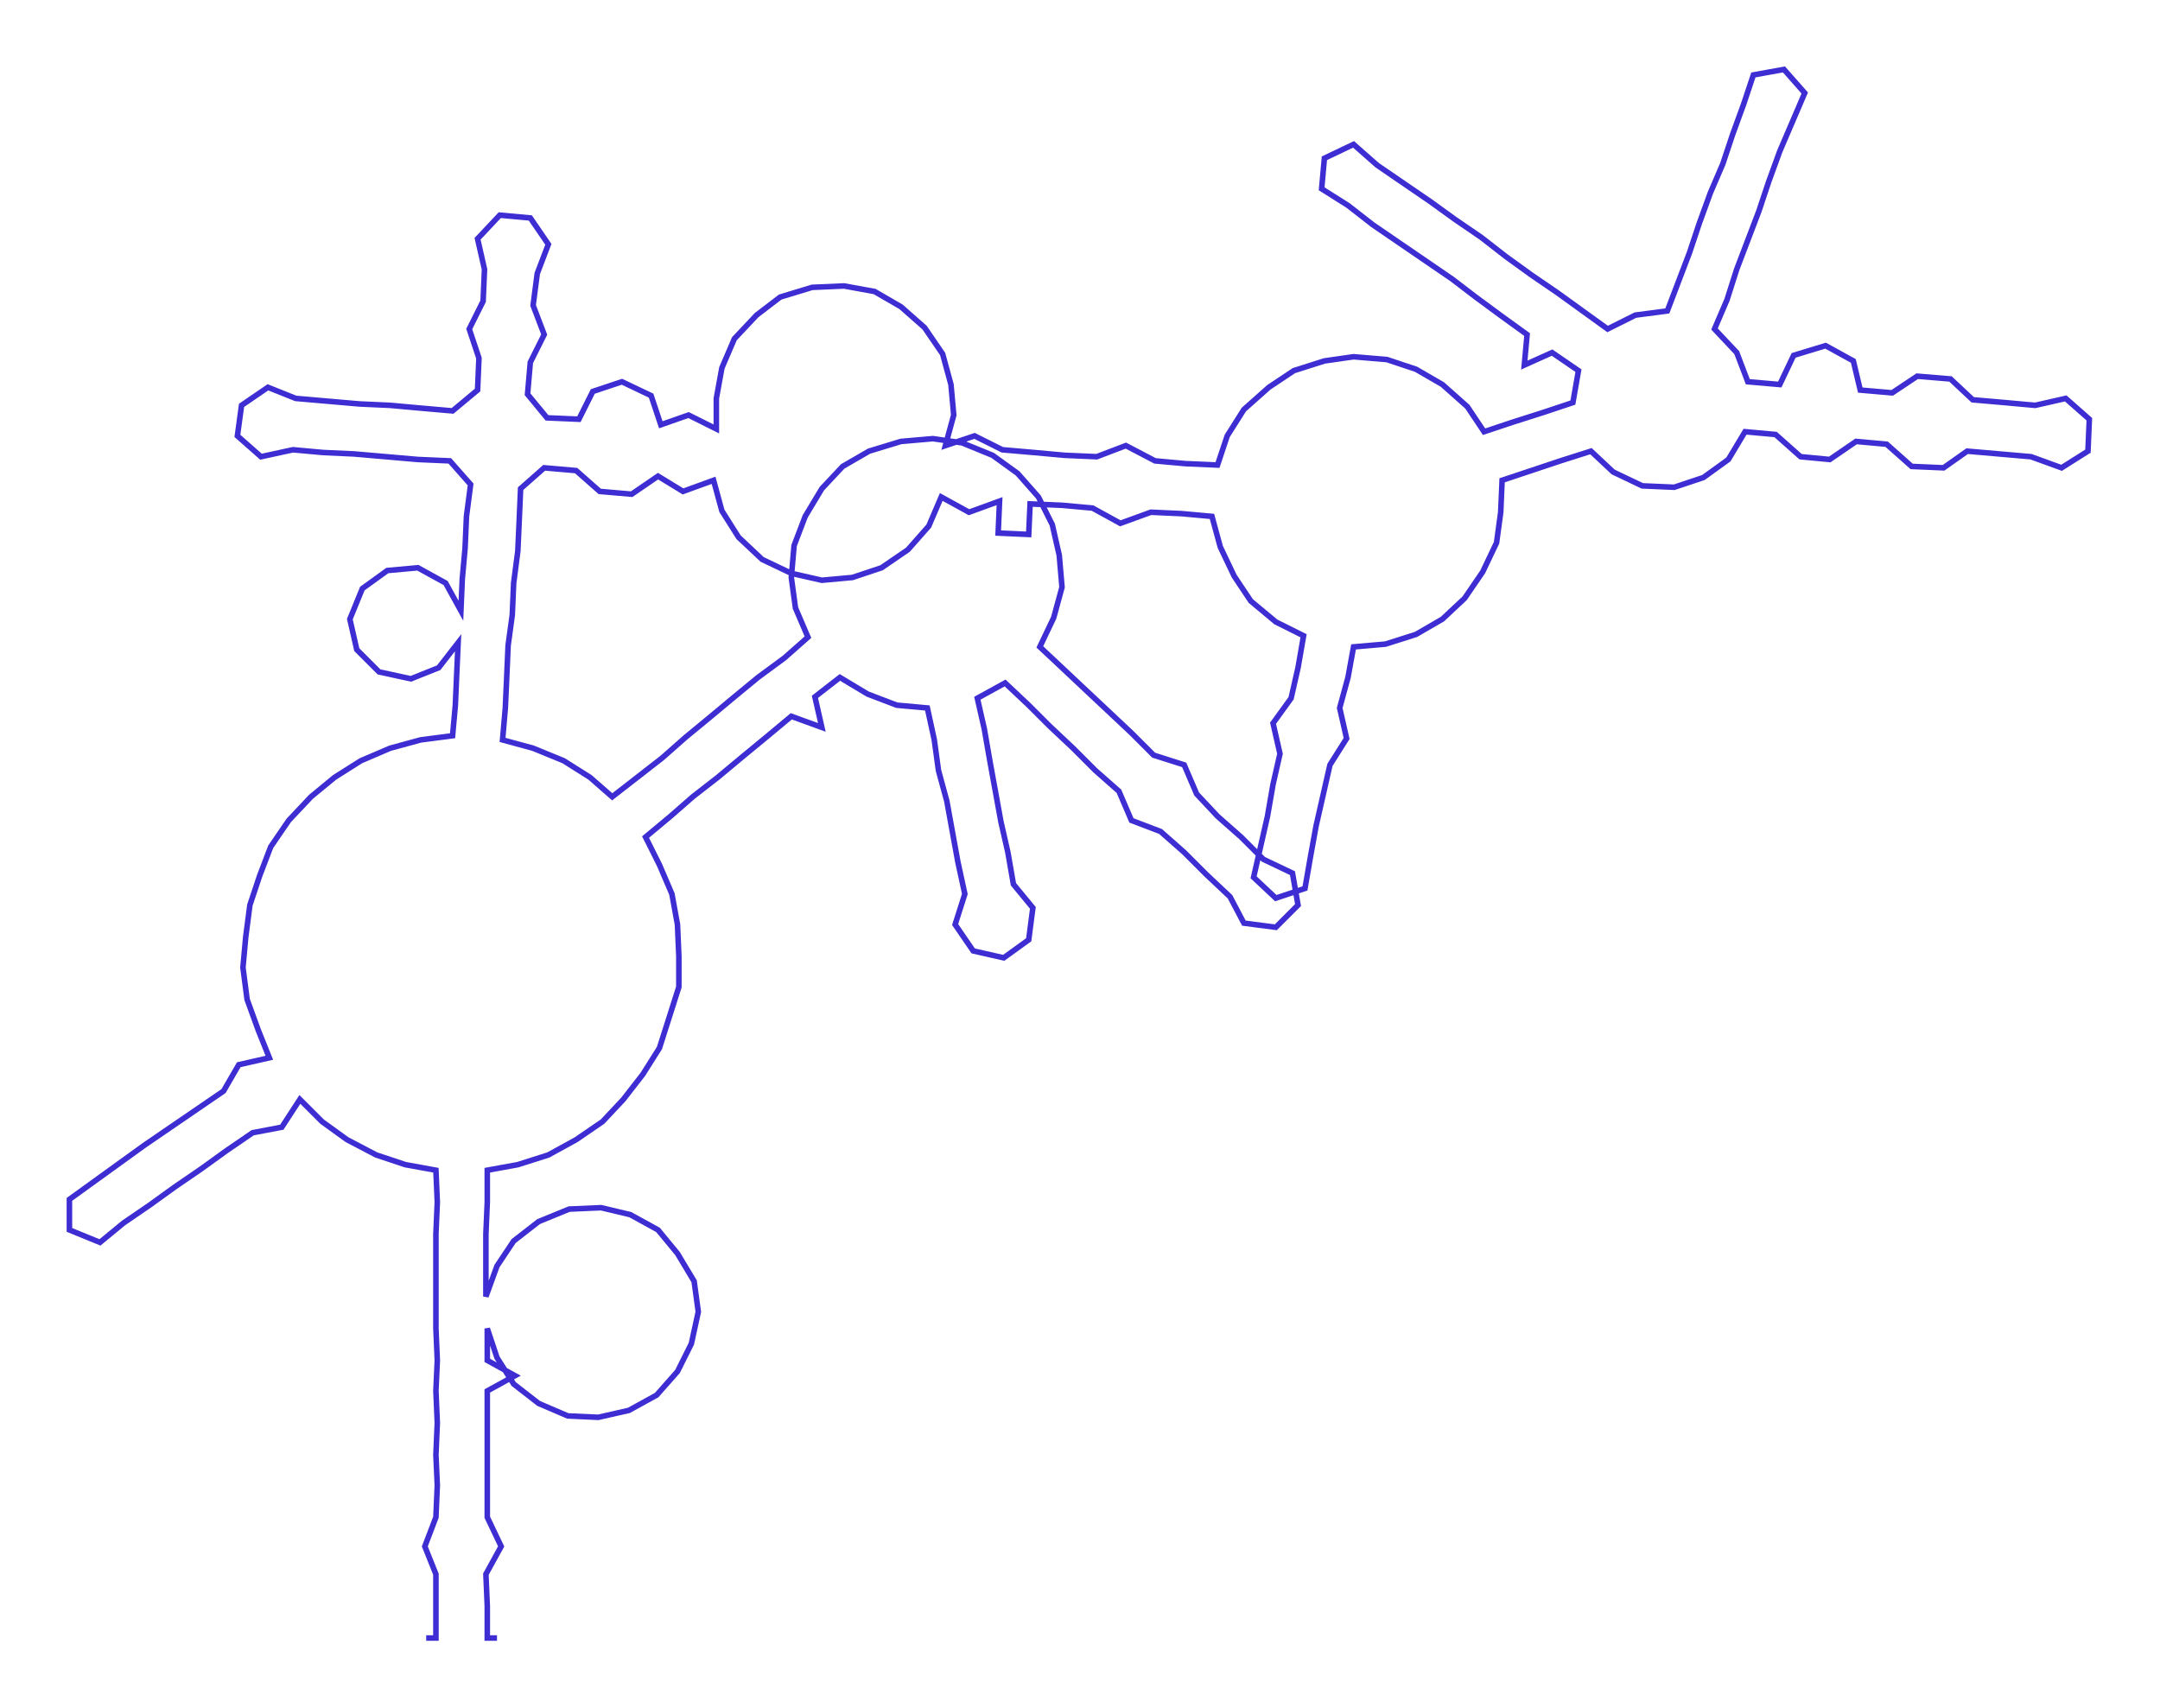 <ns0:svg xmlns:ns0="http://www.w3.org/2000/svg" width="300px" height="237.187px" viewBox="0 0 1555.9 1230.13"><ns0:path style="stroke:#3d2dd2;stroke-width:4px;fill:none;" d="M307 1180 L307 1180 L314 1180 L314 1157 L314 1134 L306 1114 L314 1093 L315 1070 L314 1048 L315 1025 L314 1002 L315 980 L314 957 L314 934 L314 911 L314 889 L315 866 L314 843 L292 839 L271 832 L250 821 L232 808 L216 792 L203 812 L182 816 L163 829 L145 842 L126 855 L108 868 L89 881 L72 895 L50 886 L50 864 L68 851 L86 838 L104 825 L123 812 L142 799 L161 786 L172 767 L194 762 L186 742 L178 720 L175 697 L177 675 L180 652 L187 631 L195 610 L208 591 L224 574 L241 560 L260 548 L281 539 L303 533 L326 530 L328 508 L329 485 L330 463 L316 481 L296 489 L273 484 L257 468 L252 446 L261 424 L279 411 L301 409 L321 420 L332 440 L333 417 L335 395 L336 372 L339 349 L324 332 L301 331 L278 329 L255 327 L233 326 L211 324 L188 329 L171 314 L174 292 L193 279 L213 287 L236 289 L259 291 L281 292 L303 294 L326 296 L344 281 L345 258 L338 237 L348 217 L349 194 L344 172 L360 155 L382 157 L395 176 L387 197 L384 220 L392 241 L382 261 L380 284 L394 301 L417 302 L427 282 L448 275 L469 285 L476 306 L496 299 L516 309 L516 287 L520 265 L529 244 L545 227 L562 214 L585 207 L608 206 L630 210 L649 221 L666 236 L679 255 L685 277 L687 299 L681 321 L702 314 L722 324 L745 326 L767 328 L790 329 L811 321 L832 332 L854 334 L877 335 L884 314 L896 295 L914 279 L932 267 L954 260 L975 257 L999 259 L1020 266 L1039 277 L1057 293 L1069 311 L1090 304 L1112 297 L1133 290 L1137 267 L1118 254 L1098 263 L1100 241 L1082 228 L1063 214 L1046 201 L1027 188 L1008 175 L989 162 L971 148 L952 136 L954 114 L975 104 L992 119 L1011 132 L1030 145 L1048 158 L1067 171 L1085 185 L1103 198 L1122 211 L1140 224 L1158 237 L1178 227 L1201 224 L1209 203 L1217 182 L1224 161 L1232 139 L1241 118 L1248 97 L1256 75 L1263 54 L1285 50 L1300 67 L1291 88 L1282 109 L1274 131 L1267 152 L1259 173 L1251 194 L1244 216 L1235 237 L1251 254 L1259 275 L1282 277 L1292 256 L1315 249 L1335 260 L1340 281 L1363 283 L1381 271 L1405 273 L1421 288 L1444 290 L1466 292 L1488 287 L1505 302 L1504 325 L1485 337 L1463 329 L1440 327 L1417 325 L1400 337 L1377 336 L1359 320 L1337 318 L1318 331 L1297 329 L1279 313 L1257 311 L1245 331 L1227 344 L1206 351 L1183 350 L1162 340 L1146 325 L1124 332 L1103 339 L1082 346 L1081 369 L1078 391 L1068 412 L1055 431 L1039 446 L1020 457 L998 464 L975 466 L971 488 L965 510 L970 532 L958 551 L953 573 L948 595 L944 617 L940 640 L919 647 L903 632 L908 610 L913 588 L917 565 L922 543 L917 521 L930 503 L935 481 L939 458 L919 448 L901 433 L889 415 L879 394 L873 372 L851 370 L829 369 L807 377 L787 366 L765 364 L742 363 L741 385 L719 384 L720 361 L698 369 L678 358 L669 379 L654 396 L635 409 L614 416 L592 418 L570 413 L549 403 L532 387 L520 368 L514 346 L492 354 L474 343 L455 356 L432 354 L415 339 L392 337 L375 352 L374 375 L373 397 L370 420 L369 443 L366 465 L365 488 L364 510 L362 533 L384 539 L406 548 L425 560 L441 574 L459 560 L477 546 L494 531 L511 517 L529 502 L546 488 L565 474 L582 459 L573 438 L570 416 L572 393 L580 372 L592 352 L607 336 L626 325 L649 318 L672 316 L693 319 L715 328 L733 341 L748 358 L758 378 L763 400 L765 423 L759 445 L749 466 L765 481 L782 497 L798 512 L815 528 L831 544 L853 551 L862 572 L877 588 L894 603 L910 619 L931 629 L935 652 L919 668 L896 665 L886 646 L869 630 L853 614 L836 599 L815 591 L806 570 L789 555 L773 539 L756 523 L741 508 L724 492 L704 503 L709 525 L713 548 L717 570 L721 592 L726 614 L730 637 L744 654 L741 677 L723 690 L701 685 L688 666 L695 644 L690 621 L686 599 L682 577 L676 555 L673 533 L668 510 L646 508 L625 500 L605 488 L587 502 L592 524 L570 516 L552 531 L535 545 L517 560 L499 574 L483 588 L465 603 L475 623 L484 644 L488 666 L489 689 L489 711 L482 733 L475 755 L463 774 L449 792 L434 808 L415 821 L395 832 L373 839 L351 843 L351 866 L350 889 L350 911 L350 934 L358 912 L370 894 L388 880 L410 871 L433 870 L454 875 L474 886 L488 903 L500 923 L503 945 L498 968 L488 988 L473 1005 L453 1016 L431 1021 L409 1020 L388 1011 L370 997 L358 978 L351 957 L351 980 L371 991 L351 1002 L351 1025 L351 1048 L351 1070 L351 1093 L361 1114 L350 1134 L351 1157 L351 1180 L358 1180" /></ns0:svg>